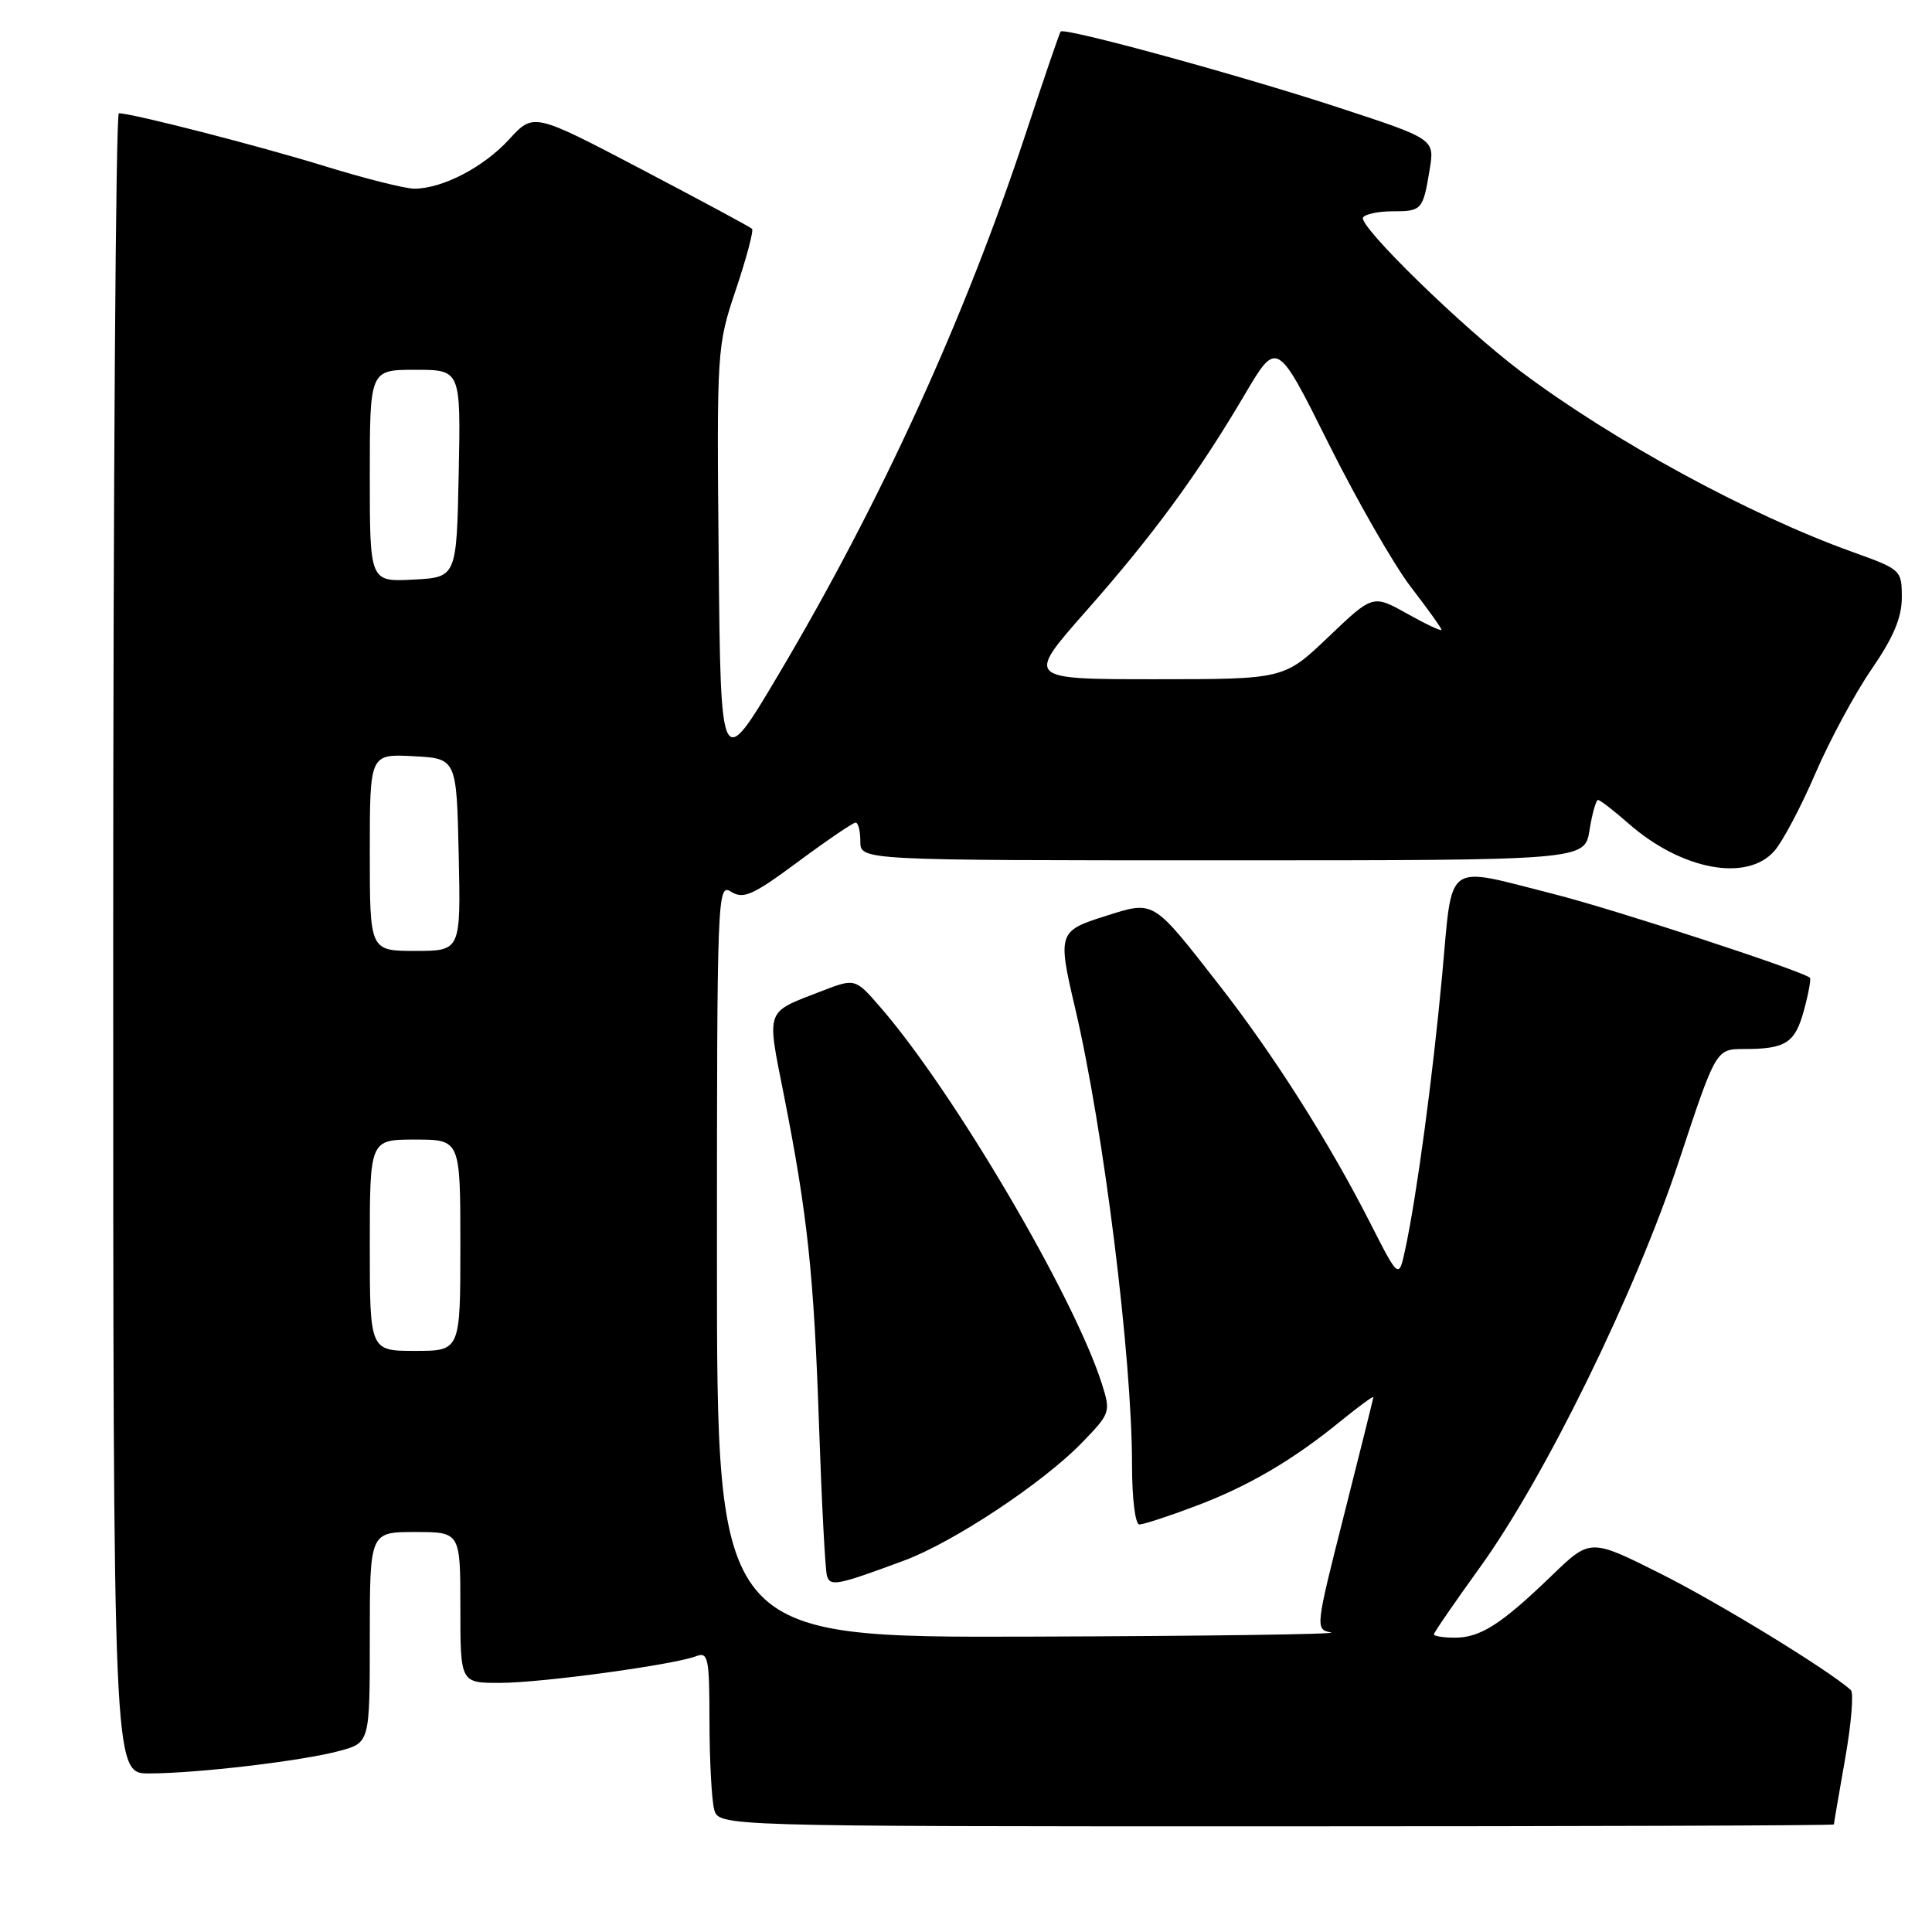 <?xml version="1.0" encoding="UTF-8" standalone="no"?>
<!DOCTYPE svg PUBLIC "-//W3C//DTD SVG 1.1//EN" "http://www.w3.org/Graphics/SVG/1.1/DTD/svg11.dtd" >
<svg xmlns="http://www.w3.org/2000/svg" xmlns:xlink="http://www.w3.org/1999/xlink" version="1.1" viewBox="0 0 256 256">
 <g >
 <path fill="currentColor"
d=" M 243.00 241.75 C 243.00 241.61 243.67 237.69 244.49 233.04 C 245.31 228.39 245.65 224.29 245.24 223.93 C 242.14 221.19 227.80 212.42 220.10 208.55 C 210.72 203.84 210.72 203.84 205.61 208.78 C 198.93 215.22 196.16 217.00 192.78 217.00 C 191.25 217.00 190.00 216.80 190.00 216.56 C 190.00 216.32 192.71 212.39 196.01 207.81 C 204.68 195.84 216.71 171.28 222.50 153.75 C 227.38 139.00 227.38 139.00 231.11 139.00 C 236.65 139.00 237.87 138.20 239.05 133.80 C 239.65 131.60 239.99 129.69 239.82 129.55 C 238.52 128.55 213.97 120.52 206.01 118.50 C 191.20 114.75 192.52 113.80 191.09 129.25 C 189.82 142.90 187.72 158.48 186.21 165.50 C 185.35 169.50 185.35 169.50 181.56 162.05 C 176.11 151.34 168.78 139.79 161.54 130.51 C 152.64 119.11 152.99 119.32 146.45 121.39 C 140.24 123.34 140.13 123.68 142.44 133.50 C 146.23 149.59 150.00 179.81 150.00 194.11 C 150.00 198.58 150.42 202.00 150.98 202.00 C 151.51 202.00 154.83 200.92 158.35 199.59 C 165.41 196.94 171.30 193.49 177.75 188.22 C 180.09 186.32 181.99 184.93 181.98 185.13 C 181.96 185.33 180.22 192.34 178.10 200.70 C 174.28 215.77 174.27 215.90 176.38 216.31 C 177.54 216.54 159.71 216.79 136.75 216.86 C 95.00 217.00 95.00 217.00 95.00 166.99 C 95.00 118.17 95.05 117.01 96.89 118.17 C 98.52 119.18 99.78 118.61 105.77 114.17 C 109.60 111.33 113.03 109.00 113.37 109.00 C 113.72 109.00 114.00 110.12 114.00 111.50 C 114.00 114.00 114.00 114.00 161.99 114.00 C 209.98 114.00 209.98 114.00 210.62 110.00 C 210.97 107.80 211.48 106.00 211.75 106.00 C 212.02 106.00 213.84 107.41 215.80 109.13 C 222.81 115.28 231.48 116.91 235.12 112.75 C 236.21 111.51 238.65 106.90 240.54 102.50 C 242.44 98.10 245.79 91.88 247.99 88.68 C 250.89 84.47 252.00 81.83 252.00 79.17 C 252.00 75.54 251.91 75.45 245.47 73.14 C 231.79 68.23 213.73 58.40 201.50 49.21 C 193.81 43.43 179.94 29.90 180.61 28.82 C 180.89 28.37 182.64 28.00 184.50 28.00 C 188.41 28.00 188.55 27.84 189.44 22.46 C 190.10 18.42 190.10 18.42 177.30 14.23 C 164.25 9.95 141.02 3.60 140.54 4.18 C 140.39 4.36 138.34 10.35 135.98 17.50 C 127.83 42.23 116.75 66.47 103.15 89.39 C 95.50 102.28 95.50 102.28 95.23 74.11 C 94.97 46.23 94.99 45.87 97.52 38.34 C 98.92 34.16 99.88 30.55 99.65 30.32 C 99.41 30.08 92.81 26.53 84.96 22.41 C 70.70 14.93 70.70 14.93 67.46 18.47 C 64.08 22.16 58.62 25.00 54.89 25.00 C 53.70 25.00 48.40 23.67 43.11 22.04 C 34.33 19.33 17.56 15.02 15.75 15.01 C 15.34 15.00 15.00 64.50 15.00 125.00 C 15.00 235.00 15.00 235.00 19.75 234.99 C 26.16 234.98 40.01 233.34 44.97 232.01 C 49.00 230.92 49.00 230.92 49.00 216.96 C 49.00 203.00 49.00 203.00 55.00 203.00 C 61.00 203.00 61.00 203.00 61.00 213.00 C 61.00 223.00 61.00 223.00 66.25 222.99 C 71.74 222.99 89.27 220.60 92.26 219.45 C 93.84 218.85 94.00 219.67 94.01 228.14 C 94.02 233.29 94.30 238.51 94.63 239.75 C 95.23 242.00 95.23 242.00 169.12 242.00 C 209.75 242.00 243.00 241.89 243.00 241.75 Z  M 119.80 206.78 C 126.33 204.36 138.18 196.51 143.36 191.17 C 147.14 187.27 147.19 187.11 146.00 183.35 C 142.34 171.84 126.44 144.78 116.73 133.55 C 113.32 129.61 113.32 129.61 108.91 131.31 C 101.31 134.25 101.58 133.52 103.87 145.11 C 107.01 161.00 107.85 168.89 108.53 189.00 C 108.88 199.18 109.35 208.09 109.58 208.82 C 110.02 210.25 110.93 210.07 119.80 206.78 Z  M 49.00 165.00 C 49.00 151.00 49.00 151.00 55.00 151.00 C 61.00 151.00 61.00 151.00 61.00 165.00 C 61.00 179.00 61.00 179.00 55.00 179.00 C 49.00 179.00 49.00 179.00 49.00 165.00 Z  M 49.00 112.95 C 49.00 99.90 49.00 99.90 54.75 100.20 C 60.50 100.50 60.50 100.50 60.78 113.25 C 61.06 126.00 61.06 126.00 55.03 126.00 C 49.00 126.00 49.00 126.00 49.00 112.95 Z  M 143.86 81.03 C 152.78 70.93 158.70 62.86 164.94 52.27 C 169.20 45.05 169.20 45.05 176.04 58.77 C 179.81 66.32 184.71 74.87 186.94 77.77 C 189.17 80.67 191.00 83.22 191.00 83.45 C 191.00 83.68 188.96 82.72 186.46 81.32 C 181.91 78.78 181.91 78.78 176.03 84.39 C 170.15 90.00 170.15 90.00 153.05 90.00 C 135.95 90.00 135.95 90.00 143.86 81.03 Z  M 49.00 63.05 C 49.00 49.00 49.00 49.00 55.03 49.00 C 61.06 49.00 61.06 49.00 60.78 62.75 C 60.50 76.50 60.50 76.50 54.75 76.80 C 49.00 77.10 49.00 77.10 49.00 63.05 Z "/>
</g>
</svg>